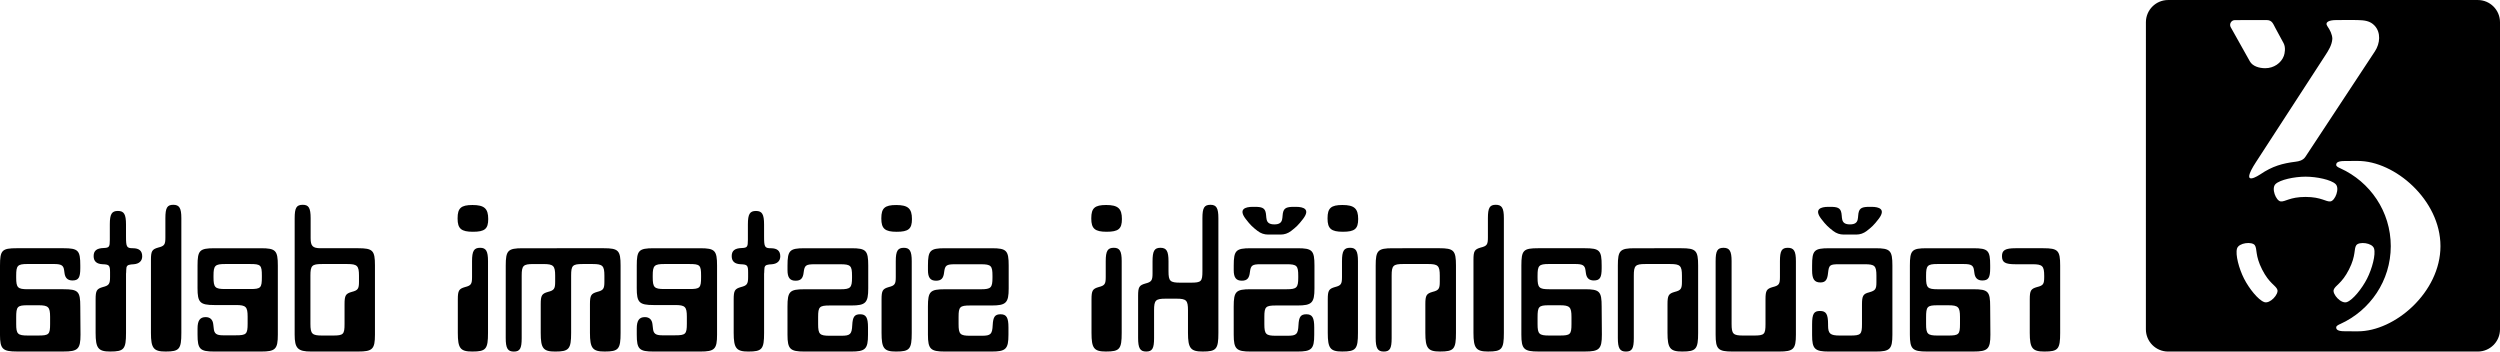 <?xml version="1.0" encoding="UTF-8" standalone="no"?>
<!-- Created with Inkscape (http://www.inkscape.org/) -->

<svg
   width="183.855mm"
   height="25.853mm"
   viewBox="0 0 183.855 25.853"
   version="1.1"
   id="svg1"
   xml:space="preserve"
   inkscape:version="1.3 (0e150ed6c4, 2023-07-21)"
   sodipodi:docname="logo-delta-vector-mirrored.svg"
   xmlns:inkscape="http://www.inkscape.org/namespaces/inkscape"
   xmlns:sodipodi="http://sodipodi.sourceforge.net/DTD/sodipodi-0.dtd"
   xmlns="http://www.w3.org/2000/svg"
   xmlns:svg="http://www.w3.org/2000/svg"><sodipodi:namedview
     id="namedview1"
     pagecolor="#ffffff"
     bordercolor="#000000"
     borderopacity="0.25"
     inkscape:showpageshadow="2"
     inkscape:pageopacity="0.0"
     inkscape:pagecheckerboard="0"
     inkscape:deskcolor="#d1d1d1"
     inkscape:document-units="mm"
     showguides="true"
     inkscape:zoom="0.78346014"
     inkscape:cx="169.75975"
     inkscape:cy="867.30641"
     inkscape:window-width="1920"
     inkscape:window-height="1002"
     inkscape:window-x="-8"
     inkscape:window-y="-8"
     inkscape:window-maximized="1"
     inkscape:current-layer="layer1" /><defs
     id="defs1" /><g
     inkscape:label="Layer 1"
     inkscape:groupmode="layer"
     id="layer1"
     transform="translate(-13.564,-179.261)"><g
       id="g71"
       transform="matrix(-1,0,0,1,210.983,0)"><path
         style="fill:#000000;fill-opacity:1;stroke:none;stroke-width:0.1;stroke-opacity:1"
         d="m 104.159,196.511 c 0.281,0 0.538,-0.084 0.777,-0.269 0.339,-0.262 0.524,-0.423 0.877,-0.887 0.552,-0.727 0.007,-0.877 -0.497,-0.882 -0.525,-0.006 -0.833,0.007 -0.951,0.314 -0.151,0.394 0.104,0.976 -0.666,0.976 -0.77,0 -0.515,-0.582 -0.666,-0.976 -0.118,-0.307 -0.426,-0.32 -0.951,-0.314 -0.504,0.005 -1.049,0.155 -0.497,0.882 0.353,0.465 0.538,0.626 0.877,0.887 0.24,0.185 0.496,0.269 0.777,0.269 h 0.459 z"
         id="path6"
         sodipodi:nodetypes="sssccsccssscs"
         inkscape:export-filename="path6.svg"
         inkscape:export-xdpi="96"
         inkscape:export-ydpi="96" /><path
         d="m 48.146,201.275 c 0,-0.645 -0.08,-0.774 -0.531,-0.903 -0.467,-0.113 -0.531,-0.226 -0.531,-0.742 v -0.081 c 0,-0.726 0.129,-0.855 0.853,-0.855 h 1.255 c 0.756,0 0.997,-0.129 0.997,-0.597 0,-0.436 -0.241,-0.581 -0.997,-0.581 h -2.043 c -1.078,0 -1.239,0.161 -1.239,1.274 v 4.953 c 0,1.194 0.145,1.371 1.158,1.371 0.885,0 1.078,-0.242 1.078,-1.371 z m 8.816,-2.484 c 0,-1.129 -0.145,-1.274 -1.239,-1.274 h -3.427 c -1.094,0 -1.239,0.161 -1.239,1.274 v 0.194 c 0,0.694 0.129,0.903 0.579,0.903 0.338,0 0.531,-0.177 0.579,-0.532 l 0.032,-0.226 c 0.048,-0.355 0.209,-0.452 0.756,-0.452 h 1.931 c 0.74,0 0.837,0.113 0.837,0.855 v 0.145 c 0,0.742 -0.113,0.855 -0.853,0.855 h -2.622 c -1.094,0 -1.239,0.161 -1.239,1.274 l -0.016,2.065 c 0,1.065 0.193,1.242 1.255,1.242 h 3.411 c 1.062,0 1.255,-0.177 1.255,-1.242 z m -1.191,3.823 v 0.484 c 0,0.726 -0.113,0.839 -0.853,0.839 h -0.772 c -0.788,0 -0.869,-0.081 -0.869,-0.855 v -0.516 c 0,-0.726 0.129,-0.855 0.853,-0.855 h 0.804 c 0.756,0 0.837,0.097 0.837,0.903 z m 8.382,0.5 c 0,-0.774 -0.129,-0.984 -0.579,-0.984 -0.45,0 -0.595,0.226 -0.595,0.984 v 0.081 c 0,0.613 -0.161,0.742 -0.869,0.742 h -0.756 c -0.788,0 -0.869,-0.081 -0.869,-0.855 v -1.42 c 0,-0.645 -0.08,-0.79 -0.531,-0.903 -0.45,-0.129 -0.531,-0.226 -0.531,-0.742 v -0.484 c 0,-0.726 0.129,-0.839 0.853,-0.839 h 1.866 c 0.708,0 0.772,0.048 0.837,0.629 0.048,0.516 0.193,0.71 0.563,0.71 0.45,0 0.611,-0.258 0.611,-0.887 v -0.355 c 0,-1.113 -0.145,-1.274 -1.239,-1.274 h -3.427 c -1.078,0 -1.239,0.161 -1.239,1.274 v 5.082 c 0,1.065 0.177,1.242 1.239,1.242 h 3.427 c 1.046,0 1.239,-0.194 1.239,-1.21 0,-0.016 0,-0.016 0,-0.032 z m 5.856,2 c 1.062,0 1.239,-0.177 1.239,-1.242 v -5.404 c 0,-0.758 -0.129,-0.984 -0.579,-0.984 -0.45,0 -0.595,0.242 -0.595,0.984 v 4.614 c 0,0.742 -0.113,0.855 -0.853,0.855 h -0.772 c -0.788,0 -0.869,-0.081 -0.869,-0.855 v -1.807 c 0,-0.645 -0.08,-0.774 -0.531,-0.903 -0.467,-0.113 -0.531,-0.226 -0.531,-0.742 v -1.162 c 0,-0.758 -0.129,-0.984 -0.579,-0.984 -0.45,0 -0.595,0.242 -0.595,0.984 v 5.404 c 0,1.065 0.177,1.242 1.239,1.242 z m 3.765,-7.598 c -1.078,0 -1.239,0.161 -1.239,1.274 v 4.953 c 0,1.194 0.145,1.371 1.174,1.371 0.885,0 1.078,-0.242 1.078,-1.371 v -2.113 c 0,-0.645 -0.08,-0.774 -0.531,-0.903 -0.45,-0.113 -0.531,-0.226 -0.531,-0.742 v -0.452 c 0,-0.726 0.129,-0.855 0.853,-0.855 h 1.834 c 0.74,0 0.853,0.113 0.853,0.855 v 4.598 c 0,0.758 0.129,0.984 0.579,0.984 0.45,0 0.595,-0.242 0.595,-1 V 198.791 c 0,-1.113 -0.161,-1.274 -1.239,-1.274 z m 11.76,1.274 c 0,-1.129 -0.145,-1.274 -1.239,-1.274 h -3.427 c -1.094,0 -1.239,0.161 -1.239,1.274 v 0.194 c 0,0.694 0.129,0.903 0.579,0.903 0.338,0 0.531,-0.177 0.579,-0.532 l 0.032,-0.226 c 0.048,-0.355 0.209,-0.452 0.756,-0.452 h 1.931 c 0.74,0 0.837,0.113 0.837,0.855 v 0.145 c 0,0.742 -0.113,0.855 -0.853,0.855 h -2.622 c -1.094,0 -1.239,0.161 -1.239,1.274 l -0.016,2.065 c 0,1.065 0.193,1.242 1.255,1.242 h 3.411 c 1.062,0 1.255,-0.177 1.255,-1.242 z m -1.191,3.823 v 0.484 c 0,0.726 -0.113,0.839 -0.853,0.839 h -0.772 c -0.788,0 -0.869,-0.081 -0.869,-0.855 v -0.516 c 0,-0.726 0.129,-0.855 0.853,-0.855 h 0.804 c 0.756,0 0.837,0.097 0.837,0.903 z m 4.714,-4.243 c 0,-0.645 -0.08,-0.774 -0.531,-0.903 -0.467,-0.113 -0.531,-0.226 -0.531,-0.742 v -1.42 c 0,-0.758 -0.129,-0.984 -0.579,-0.984 -0.45,0 -0.595,0.242 -0.595,0.984 v 8.437 c 0,1.194 0.145,1.371 1.158,1.371 0.885,0 1.078,-0.242 1.078,-1.371 z m 2.526,-0.855 c -1.078,0 -1.239,0.161 -1.239,1.274 v 4.953 c 0,1.194 0.145,1.371 1.174,1.371 0.885,0 1.078,-0.242 1.078,-1.371 v -2.113 c 0,-0.645 -0.08,-0.774 -0.531,-0.903 -0.45,-0.113 -0.531,-0.226 -0.531,-0.742 v -0.452 c 0,-0.726 0.129,-0.855 0.853,-0.855 h 1.834 c 0.74,0 0.853,0.113 0.853,0.855 v 4.598 c 0,0.758 0.129,0.984 0.579,0.984 0.45,0 0.595,-0.242 0.595,-1 V 198.791 c 0,-1.113 -0.161,-1.274 -1.239,-1.274 z m 8.205,-2.178 c 0,-0.016 0,-0.032 0,-0.032 0,-0.742 -0.257,-0.968 -1.094,-0.968 -0.869,0 -1.158,0.258 -1.158,1.032 0,0.726 0.257,0.936 1.126,0.936 0.853,0 1.126,-0.226 1.126,-0.968 z m -0.016,5.937 c 0,-0.645 -0.08,-0.774 -0.531,-0.903 -0.45,-0.113 -0.515,-0.226 -0.515,-0.742 v -1.162 c 0,-0.758 -0.145,-0.984 -0.595,-0.984 -0.434,0 -0.579,0.242 -0.579,0.984 v 5.275 c 0,1.194 0.145,1.371 1.158,1.371 0.885,0 1.062,-0.242 1.062,-1.371 z m 6.918,0.532 c 0,-1.113 -0.161,-1.274 -1.239,-1.274 h -2.655 c -0.74,0 -0.853,-0.113 -0.853,-0.855 v -0.129 c 0,-0.742 0.097,-0.855 0.853,-0.855 h 1.898 c 0.644,0 0.74,0.081 0.804,0.581 0.048,0.452 0.209,0.629 0.595,0.629 0.418,0 0.595,-0.226 0.595,-0.774 V 198.791 c 0,-1.113 -0.161,-1.274 -1.239,-1.274 h -3.459 c -1.078,0 -1.239,0.161 -1.239,1.274 v 1.678 c 0,1.065 0.193,1.258 1.255,1.258 h 1.577 c 0.756,0 0.853,0.097 0.853,0.839 v 0.532 c 0,0.742 -0.113,0.855 -0.853,0.855 h -0.853 c -0.66,0 -0.772,-0.113 -0.804,-0.79 -0.032,-0.597 -0.161,-0.79 -0.579,-0.79 -0.434,0 -0.579,0.242 -0.579,0.968 v 0.532 c 0,1.065 0.193,1.242 1.255,1.242 h 3.411 c 1.062,0 1.255,-0.177 1.255,-1.242 z m 5.856,2.323 c 0,0.758 0.129,0.984 0.579,0.984 0.45,0 0.595,-0.242 0.595,-1 v -3.097 c 0,-0.645 -0.081,-0.774 -0.531,-0.903 -0.45,-0.113 -0.531,-0.226 -0.531,-0.742 v -0.887 c 0,-0.758 -0.129,-1 -0.579,-1 -0.45,0 -0.595,0.242 -0.595,1 v 0.726 c 0,0.726 -0.113,0.839 -0.869,0.839 h -0.756 c -0.788,0 -0.869,-0.081 -0.869,-0.855 v -3.888 c 0,-0.758 -0.129,-0.984 -0.595,-0.984 -0.434,0 -0.579,0.242 -0.579,0.984 v 8.437 c 0,1.194 0.145,1.371 1.158,1.371 0.885,0 1.078,-0.242 1.078,-1.371 v -1.662 c 0,-0.726 0.113,-0.855 0.837,-0.855 h 0.804 c 0.74,0 0.853,0.113 0.853,0.855 z m 4.617,-8.792 c 0,-0.016 0,-0.032 0,-0.032 0,-0.742 -0.257,-0.968 -1.094,-0.968 -0.869,0 -1.158,0.258 -1.158,1.032 0,0.726 0.257,0.936 1.126,0.936 0.853,0 1.126,-0.226 1.126,-0.968 z m -0.016,5.937 c 0,-0.645 -0.081,-0.774 -0.531,-0.903 -0.45,-0.113 -0.515,-0.226 -0.515,-0.742 v -1.162 c 0,-0.758 -0.145,-0.984 -0.595,-0.984 -0.434,0 -0.579,0.242 -0.579,0.984 v 5.275 c 0,1.194 0.145,1.371 1.158,1.371 0.885,0 1.062,-0.242 1.062,-1.371 z"
         id="text1"
         style="font-size:14.033px;font-family:'Data 70';-inkscape-font-specification:'Data 70, ';stroke-width:0.1"
         aria-label="racunalniski" /><path
         d="m 129.177,201.808 c 0,-1.113 -0.161,-1.274 -1.239,-1.274 h -2.655 c -0.74,0 -0.853,-0.113 -0.853,-0.855 v -0.129 c 0,-0.742 0.097,-0.855 0.853,-0.855 h 1.898 c 0.644,0 0.74,0.081 0.804,0.581 0.048,0.452 0.209,0.629 0.595,0.629 0.418,0 0.595,-0.226 0.595,-0.774 V 198.791 c 0,-1.113 -0.161,-1.274 -1.239,-1.274 h -3.459 c -1.078,0 -1.239,0.161 -1.239,1.274 v 1.678 c 0,1.065 0.193,1.258 1.255,1.258 h 1.577 c 0.756,0 0.853,0.097 0.853,0.839 v 0.532 c 0,0.742 -0.113,0.855 -0.853,0.855 h -0.853 c -0.66,0 -0.772,-0.113 -0.804,-0.79 -0.032,-0.597 -0.161,-0.79 -0.579,-0.79 -0.434,0 -0.579,0.242 -0.579,0.968 v 0.532 c 0,1.065 0.193,1.242 1.255,1.242 h 3.411 c 1.062,0 1.255,-0.177 1.255,-1.242 z m 3.427,-6.469 c 0,-0.016 0,-0.032 0,-0.032 0,-0.742 -0.257,-0.968 -1.094,-0.968 -0.869,0 -1.158,0.258 -1.158,1.032 0,0.726 0.257,0.936 1.126,0.936 0.853,0 1.126,-0.226 1.126,-0.968 z m -0.016,5.937 c 0,-0.645 -0.081,-0.774 -0.531,-0.903 -0.45,-0.113 -0.515,-0.226 -0.515,-0.742 v -1.162 c 0,-0.758 -0.145,-0.984 -0.595,-0.984 -0.434,0 -0.579,0.242 -0.579,0.984 v 5.275 c 0,1.194 0.145,1.371 1.158,1.371 0.885,0 1.062,-0.242 1.062,-1.371 z m 6.918,0.532 c 0,-1.113 -0.161,-1.274 -1.239,-1.274 h -2.655 c -0.74,0 -0.853,-0.113 -0.853,-0.855 v -0.129 c 0,-0.742 0.097,-0.855 0.853,-0.855 h 1.898 c 0.644,0 0.74,0.081 0.804,0.581 0.048,0.452 0.209,0.629 0.595,0.629 0.418,0 0.595,-0.226 0.595,-0.774 V 198.791 c 0,-1.113 -0.161,-1.274 -1.239,-1.274 h -3.459 c -1.078,0 -1.239,0.161 -1.239,1.274 v 1.678 c 0,1.065 0.193,1.258 1.255,1.258 h 1.577 c 0.756,0 0.853,0.097 0.853,0.839 v 0.532 c 0,0.742 -0.113,0.855 -0.853,0.855 h -0.853 c -0.66,0 -0.772,-0.113 -0.804,-0.79 -0.032,-0.597 -0.161,-0.79 -0.579,-0.79 -0.434,0 -0.579,0.242 -0.579,0.968 v 0.532 c 0,1.065 0.193,1.242 1.255,1.242 h 3.411 c 1.062,0 1.255,-0.177 1.255,-1.242 z m 1.721,-5.146 c 0,0.758 -0.048,0.855 -0.499,0.855 -0.467,0 -0.692,0.194 -0.692,0.597 0,0.339 0.225,0.548 0.611,0.581 l 0.209,0.016 c 0.274,0.032 0.354,0.113 0.354,0.403 0,0.177 0.016,0.274 0.016,0.274 v 4.356 c 0,1.194 0.145,1.371 1.158,1.371 0.885,0 1.078,-0.242 1.078,-1.371 v -2.468 c 0,-0.645 -0.081,-0.774 -0.531,-0.903 -0.45,-0.113 -0.531,-0.226 -0.531,-0.742 v -0.339 c 0,-0.516 0.064,-0.581 0.531,-0.597 0.45,-0.016 0.676,-0.21 0.676,-0.597 0,-0.403 -0.225,-0.581 -0.74,-0.597 -0.402,-0.016 -0.45,-0.081 -0.45,-0.597 v -1.145 c 0,-0.758 -0.145,-0.984 -0.595,-0.984 -0.45,0 -0.595,0.242 -0.595,1 z m 9.363,2.129 c 0,-1.113 -0.145,-1.274 -1.239,-1.274 h -3.427 c -1.078,0 -1.239,0.161 -1.239,1.274 v 5.082 c 0,1.065 0.177,1.242 1.239,1.242 h 3.427 c 1.062,0 1.239,-0.177 1.239,-1.242 v -0.452 c 0,-0.581 -0.177,-0.839 -0.595,-0.839 -0.338,0 -0.531,0.194 -0.563,0.548 l -0.032,0.274 c -0.032,0.387 -0.193,0.516 -0.676,0.516 h -0.949 c -0.772,0 -0.869,-0.081 -0.869,-0.855 v -0.516 c 0,-0.726 0.129,-0.855 0.853,-0.855 h 1.593 c 1.062,0 1.239,-0.194 1.239,-1.242 z m -2.027,1.726 h -1.85 c -0.772,0 -0.853,-0.081 -0.853,-0.871 v -0.113 c 0,-0.774 0.081,-0.855 0.853,-0.855 h 1.85 c 0.74,0 0.853,0.113 0.853,0.855 v 0.113 c 0,0.758 -0.113,0.871 -0.853,0.871 z m 4.456,-3.001 c -1.078,0 -1.239,0.161 -1.239,1.274 v 4.953 c 0,1.194 0.145,1.371 1.174,1.371 0.885,0 1.078,-0.242 1.078,-1.371 v -2.113 c 0,-0.645 -0.081,-0.774 -0.531,-0.903 -0.45,-0.113 -0.531,-0.226 -0.531,-0.742 v -0.452 c 0,-0.726 0.129,-0.855 0.853,-0.855 h 0.756 c 0.74,0 0.837,0.113 0.837,0.855 v 4.211 c 0,1.194 0.161,1.371 1.174,1.371 0.885,0 1.062,-0.242 1.062,-1.371 v -2.113 c 0,-0.645 -0.081,-0.774 -0.531,-0.903 -0.45,-0.113 -0.531,-0.226 -0.531,-0.742 v -0.452 c 0,-0.726 0.129,-0.855 0.853,-0.855 h 0.756 c 0.74,0 0.853,0.113 0.853,0.855 v 4.598 c 0,0.758 0.129,0.984 0.579,0.984 0.45,0 0.595,-0.242 0.595,-1 V 198.791 c 0,-1.113 -0.161,-1.274 -1.239,-1.274 z m 10.747,-2.178 c 0,-0.016 0,-0.032 0,-0.032 0,-0.742 -0.257,-0.968 -1.094,-0.968 -0.869,0 -1.158,0.258 -1.158,1.032 0,0.726 0.257,0.936 1.126,0.936 0.853,0 1.126,-0.226 1.126,-0.968 z m -0.016,5.937 c 0,-0.645 -0.081,-0.774 -0.531,-0.903 -0.45,-0.113 -0.515,-0.226 -0.515,-0.742 v -1.162 c 0,-0.758 -0.145,-0.984 -0.595,-0.984 -0.434,0 -0.579,0.242 -0.579,0.984 v 5.275 c 0,1.194 0.145,1.371 1.158,1.371 0.885,0 1.062,-0.242 1.062,-1.371 z"
         id="text1-8"
         style="font-size:14.033px;font-family:'Data 70';-inkscape-font-specification:'Data 70, ';stroke-width:0.1"
         aria-label="sistemi" /><path
         d="m 175.748,195.306 c 0,-0.758 -0.129,-0.984 -0.595,-0.984 -0.434,0 -0.579,0.226 -0.579,0.984 v 1.468 c 0,0.581 -0.145,0.742 -0.74,0.742 h -2.751 c -1.078,0 -1.239,0.161 -1.239,1.258 v 5.098 c 0,1.065 0.177,1.242 1.239,1.242 h 3.459 c 0.981,0 1.207,-0.242 1.207,-1.242 z m -1.158,4.227 v 3.549 c 0,0.742 -0.129,0.855 -0.869,0.855 h -0.772 c -0.788,0 -0.869,-0.081 -0.869,-0.855 v -1.452 c 0,-0.645 -0.081,-0.774 -0.531,-0.903 -0.45,-0.113 -0.531,-0.226 -0.531,-0.742 v -0.452 c 0,-0.726 0.129,-0.855 0.853,-0.855 h 1.866 c 0.74,0 0.853,0.113 0.853,0.855 z m 8.301,-0.742 c 0,-1.113 -0.145,-1.274 -1.239,-1.274 h -3.427 c -1.078,0 -1.239,0.161 -1.239,1.274 v 5.082 c 0,1.065 0.177,1.242 1.239,1.242 h 3.427 c 1.062,0 1.239,-0.177 1.239,-1.242 v -0.452 c 0,-0.581 -0.177,-0.839 -0.595,-0.839 -0.338,0 -0.531,0.194 -0.563,0.548 l -0.032,0.274 c -0.032,0.387 -0.193,0.516 -0.676,0.516 h -0.949 c -0.772,0 -0.869,-0.081 -0.869,-0.855 v -0.516 c 0,-0.726 0.129,-0.855 0.853,-0.855 h 1.593 c 1.062,0 1.239,-0.194 1.239,-1.242 z m -2.027,1.726 h -1.85 c -0.772,0 -0.853,-0.081 -0.853,-0.871 v -0.113 c 0,-0.774 0.081,-0.855 0.853,-0.855 h 1.85 c 0.74,0 0.853,0.113 0.853,0.855 v 0.113 c 0,0.758 -0.113,0.871 -0.853,0.871 z m 5.454,-2.146 c 0,-0.645 -0.081,-0.774 -0.531,-0.903 -0.467,-0.113 -0.531,-0.226 -0.531,-0.742 v -1.42 c 0,-0.758 -0.129,-0.984 -0.579,-0.984 -0.45,0 -0.595,0.242 -0.595,0.984 v 8.437 c 0,1.194 0.145,1.371 1.158,1.371 0.885,0 1.078,-0.242 1.078,-1.371 z m 1.834,-1.71 c 0,0.758 -0.048,0.855 -0.499,0.855 -0.467,0 -0.692,0.194 -0.692,0.597 0,0.339 0.225,0.548 0.611,0.581 l 0.209,0.016 c 0.274,0.032 0.354,0.113 0.354,0.403 0,0.177 0.016,0.274 0.016,0.274 v 4.356 c 0,1.194 0.145,1.371 1.158,1.371 0.885,0 1.078,-0.242 1.078,-1.371 v -2.468 c 0,-0.645 -0.081,-0.774 -0.531,-0.903 -0.45,-0.113 -0.531,-0.226 -0.531,-0.742 v -0.339 c 0,-0.516 0.064,-0.581 0.531,-0.597 0.45,-0.016 0.676,-0.21 0.676,-0.597 0,-0.403 -0.225,-0.581 -0.74,-0.597 -0.402,-0.016 -0.45,-0.081 -0.45,-0.597 v -1.145 c 0,-0.758 -0.145,-0.984 -0.595,-0.984 -0.45,0 -0.595,0.242 -0.595,1 z m 9.267,2.129 c 0,-1.129 -0.145,-1.274 -1.239,-1.274 h -3.427 c -1.094,0 -1.239,0.161 -1.239,1.274 v 0.194 c 0,0.694 0.129,0.903 0.579,0.903 0.338,0 0.531,-0.177 0.579,-0.532 l 0.032,-0.226 c 0.048,-0.355 0.209,-0.452 0.756,-0.452 h 1.931 c 0.74,0 0.837,0.113 0.837,0.855 v 0.145 c 0,0.742 -0.113,0.855 -0.853,0.855 h -2.622 c -1.094,0 -1.239,0.161 -1.239,1.274 l -0.016,2.065 c 0,1.065 0.193,1.242 1.255,1.242 h 3.411 c 1.062,0 1.255,-0.177 1.255,-1.242 z m -1.191,3.823 v 0.484 c 0,0.726 -0.113,0.839 -0.853,0.839 h -0.772 c -0.788,0 -0.869,-0.081 -0.869,-0.855 v -0.516 c 0,-0.726 0.129,-0.855 0.853,-0.855 h 0.804 c 0.756,0 0.837,0.097 0.837,0.903 z"
         id="text1-8-5"
         style="font-size:14.033px;font-family:'Data 70';-inkscape-font-specification:'Data 70, ';stroke-width:0.1"
         aria-label="delta" /><path
         style="fill:#000000;fill-opacity:1;stroke:none;stroke-width:0.1;stroke-opacity:1"
         d="m 61.829,196.511 c 0.281,0 0.538,-0.084 0.777,-0.269 0.339,-0.262 0.524,-0.423 0.877,-0.887 0.552,-0.727 0.007,-0.877 -0.497,-0.882 -0.525,-0.006 -0.833,0.007 -0.951,0.314 -0.151,0.394 0.104,0.976 -0.666,0.976 -0.77,0 -0.515,-0.582 -0.666,-0.976 -0.118,-0.307 -0.426,-0.32 -0.951,-0.314 -0.504,0.005 -1.049,0.155 -0.497,0.882 0.353,0.465 0.538,0.626 0.877,0.887 0.24,0.185 0.496,0.269 0.777,0.269 h 0.459 z"
         id="path6-4"
         sodipodi:nodetypes="sssccsccssscs" /><path
         id="path8-6-8-6-5-3"
         style="fill:#000000;fill-opacity:1;fill-rule:evenodd;stroke:none;stroke-width:0.1"
         d="m 30.906,201.477 c -0.432,0.151 -1.079,-0.585 -0.97,-0.908 0.109,-0.323 0.592,-0.443 1.123,-1.49 0.531,-1.046 0.343,-1.507 0.539,-1.786 0.196,-0.279 1.173,-0.191 1.306,0.247 0.133,0.438 -0.142,1.477 -0.516,2.213 -0.374,0.736 -1.05,1.572 -1.482,1.723 z m -5.601,1.608 c 0.128,0.058 0.301,0.131 0.306,0.251 0.012,0.272 -0.382,0.287 -0.714,0.288 l -0.876,0.003 c -2.712,0.009 -6.079,-2.866 -6.079,-6.265 -1e-6,-3.398 3.367,-6.274 6.079,-6.265 l 0.876,0.003 c 0.332,0.001 0.726,0.016 0.714,0.288 -0.005,0.12 -0.178,0.193 -0.306,0.251 -2.181,0.988 -3.708,3.173 -3.708,5.723 -10e-7,2.55 1.527,4.734 3.708,5.723 z m 0.352,-10.289 c -0.33,0.317 0.033,1.227 0.37,1.276 0.337,0.049 0.663,-0.328 1.837,-0.328 1.173,0 1.499,0.376 1.837,0.328 0.337,-0.049 0.701,-0.959 0.37,-1.276 -0.33,-0.317 -1.381,-0.542 -2.207,-0.542 -0.826,0 -1.877,0.225 -2.207,0.542 z m 5.829,-1.651 -5.06,-7.792 c -0.248,-0.38 -0.502,-0.776 -0.532,-1.238 0.004,-0.324 0.185,-0.671 0.355,-0.911 0.232,-0.326 -0.123,-0.466 -0.644,-0.467 -0.512,-6.7e-4 -1.085,-0.013 -1.537,-0.002 -0.533,0.013 -0.953,0.053 -1.289,0.418 -0.462,0.502 -0.403,1.296 -0.017,1.882 1.703,2.584 5.108,7.751 5.108,7.751 0.185,0.281 0.491,0.339 0.725,0.368 0.969,0.122 1.706,0.324 2.599,0.93 0.001,9.4e-4 1.622,1.1 0.293,-0.939 z m -2.025,-7.771 c 0.195,0.525 0.734,0.903 1.368,0.903 0.457,0 0.932,-0.149 1.13,-0.502 l 1.261,-2.251 c 0.049,-0.087 0.098,-0.175 0.147,-0.262 0.125,-0.223 -0.03,-0.522 -0.307,-0.522 0,0 -1.558,-0.003 -2.337,-0.004 -0.402,0.006 -0.47,0.27 -0.64,0.585 0,0 -0.403,0.744 -0.604,1.117 -0.172,0.318 -0.083,0.762 -0.018,0.937 z m 10.145,20.106 c 10e-7,0.903 -0.732,1.635 -1.635,1.635 H 15.199 c -0.903,0 -1.635,-0.732 -1.635,-1.635 v -22.583 c -10e-7,-0.903 0.732,-1.635 1.635,-1.635 h 22.771 c 0.903,0 1.635,0.732 1.635,1.635 z m -14.783,-2.002 c 0.432,0.151 1.079,-0.585 0.97,-0.908 -0.109,-0.323 -0.592,-0.443 -1.123,-1.49 -0.531,-1.046 -0.343,-1.507 -0.539,-1.786 -0.196,-0.279 -1.173,-0.191 -1.306,0.247 -0.133,0.438 0.142,1.477 0.516,2.213 0.374,0.736 1.05,1.572 1.482,1.723 z" /></g></g></svg>

